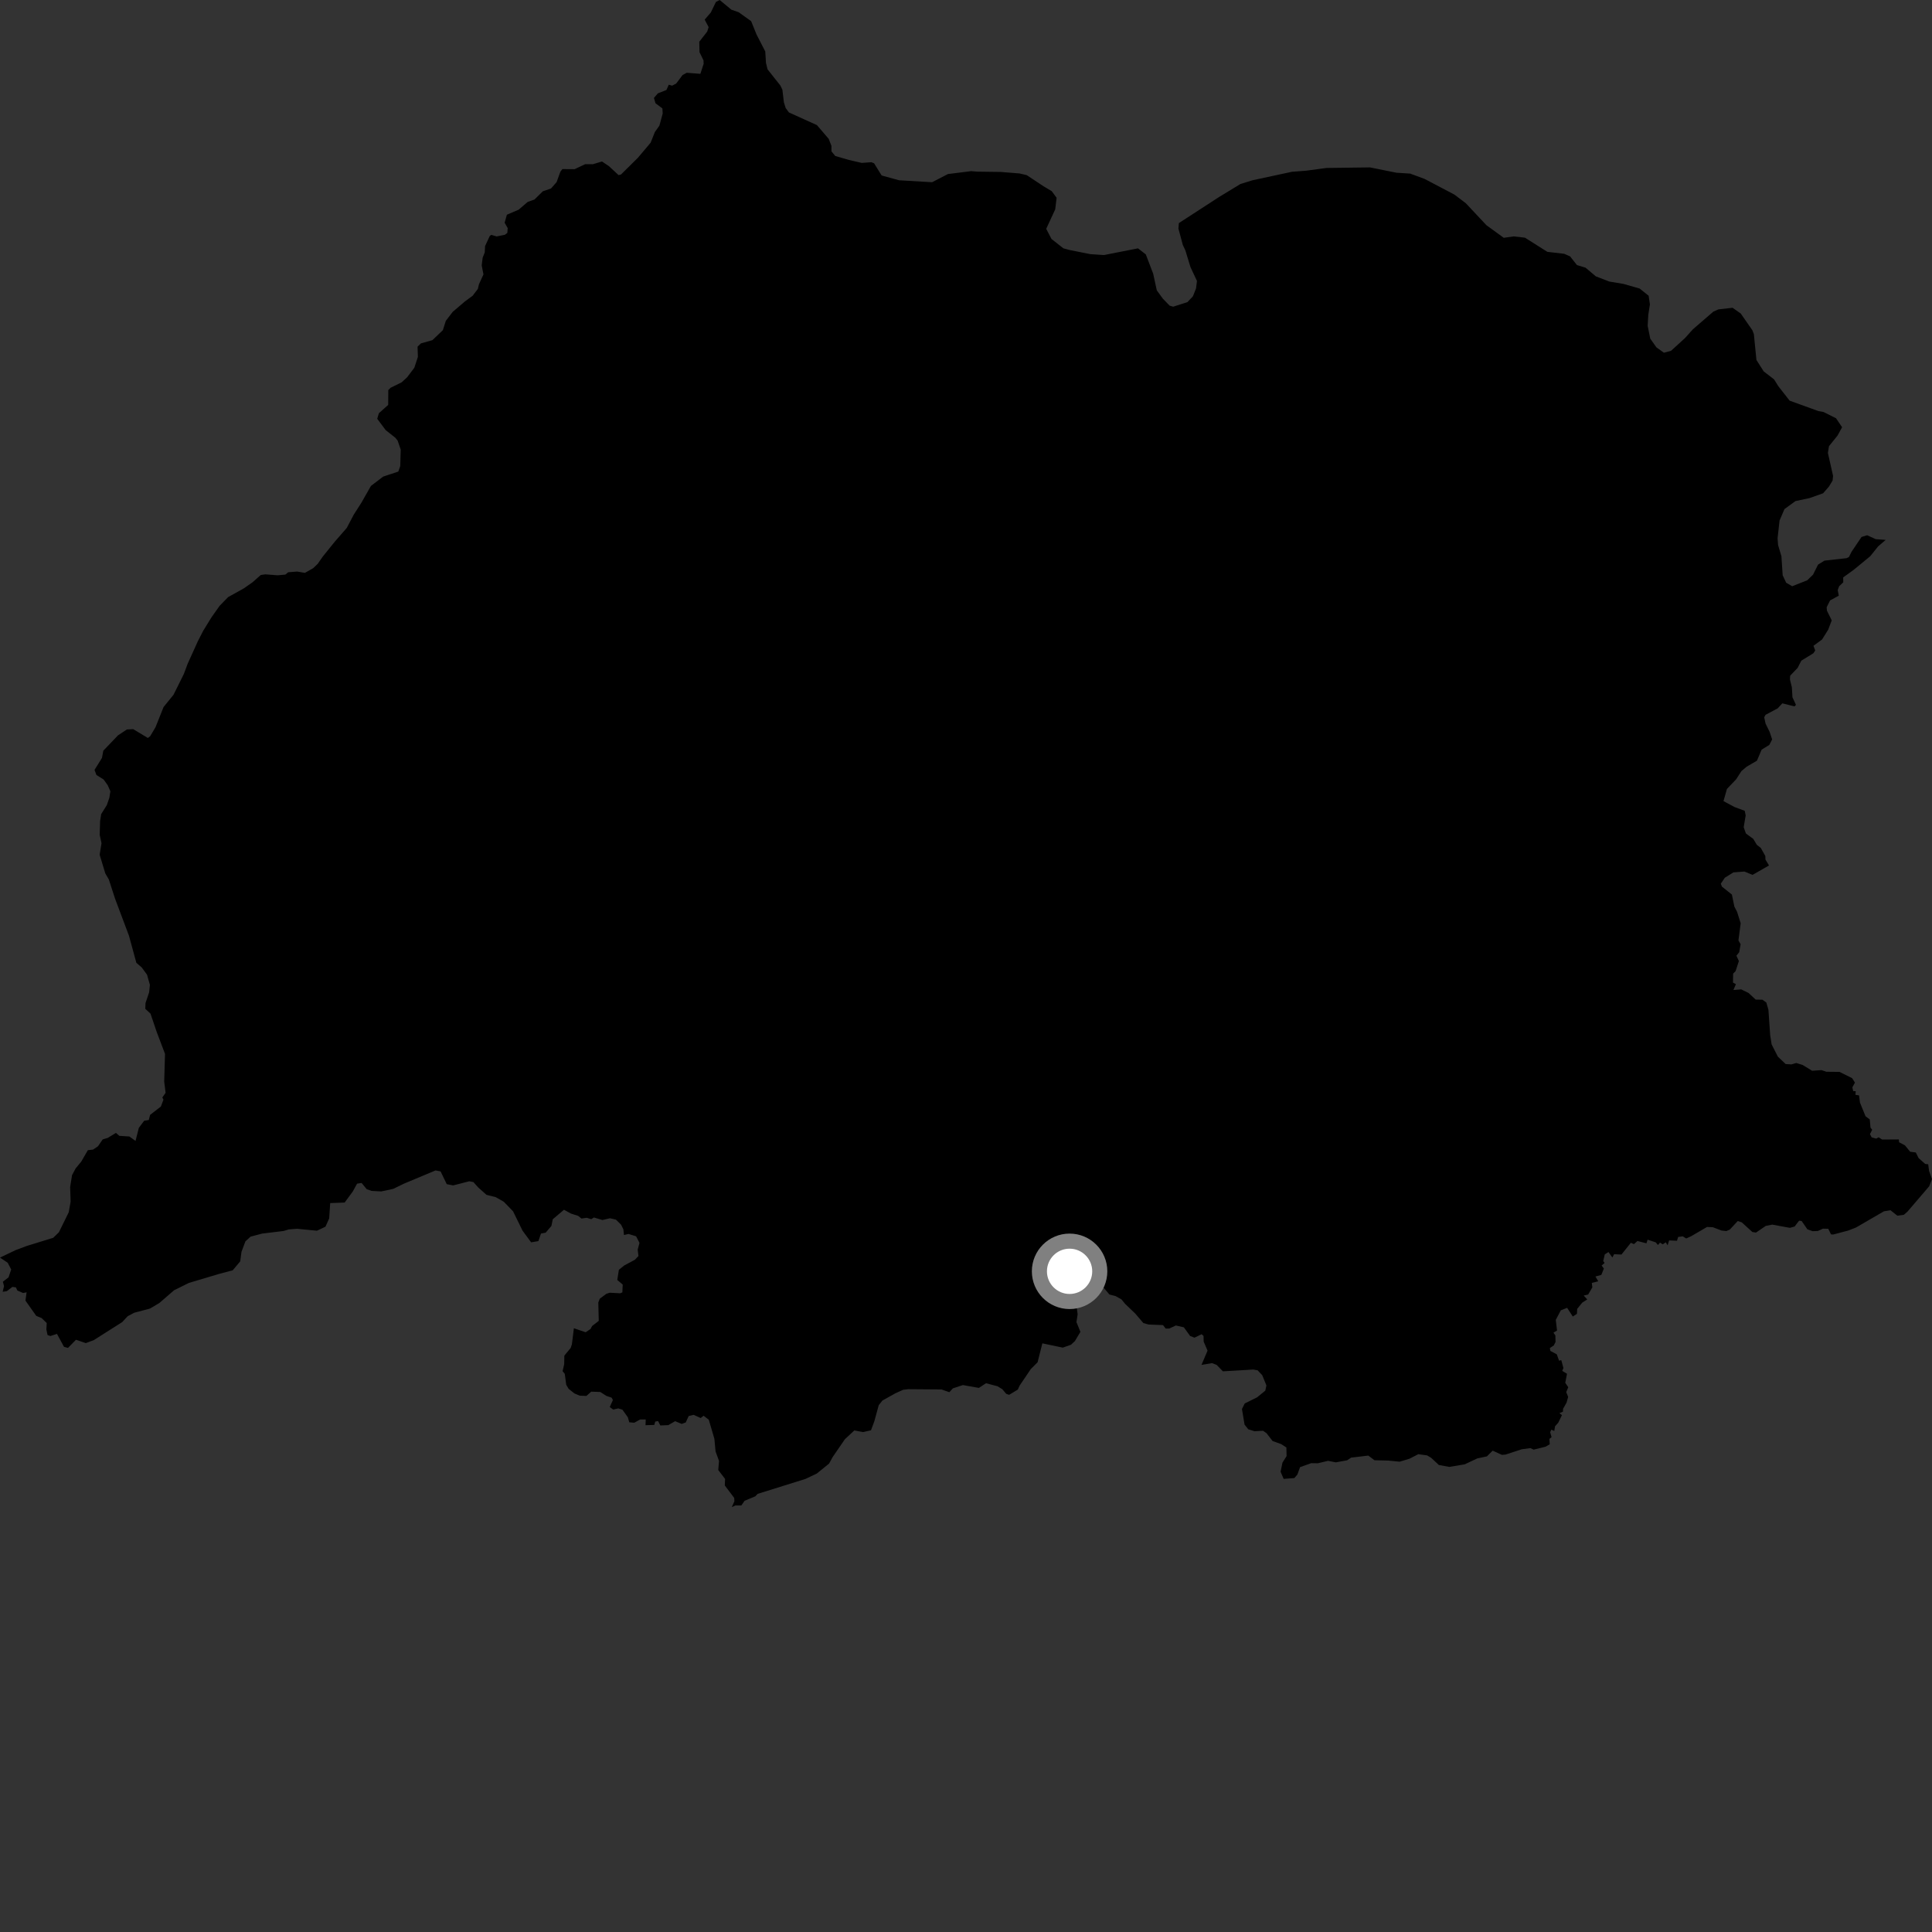 <?xml version="1.0" encoding="utf-8" ?>
<svg baseProfile="full" height="1024" version="1.1" width="1024" xmlns="http://www.w3.org/2000/svg" xmlns:ev="http://www.w3.org/2001/xml-events" xmlns:xlink="http://www.w3.org/1999/xlink"><rect width="100%" height="100%" fill="#333333" stroke="none"/><defs /><polygon fill="black" points="381.447,0.0 379.461,1.029 376.745,6.642 373.494,10.396 375.59,14.372 374.83,16.743 370.634,22.124 370.751,27.628 372.864,31.992 372.947,33.821 371.204,39.138 363.98,38.571 361.783,39.761 358.379,44.294 356.25,45.404 354.465,44.913 353.218,47.697 348.671,49.487 346.594,51.921 347.434,54.742 351.084,57.452 351.25,60.157 349.492,66.615 347.107,69.949 344.851,75.628 338.09,83.634 329.158,92.474 327.867,92.818 322.725,88.055 319.068,85.592 314.246,87.042 310.175,87.019 304.548,89.666 298.074,89.621 297.009,91.005 295.001,96.537 292.035,99.91 287.703,101.389 283.272,105.756 279.68,107.026 274.9,111.135 268.652,113.81 267.463,118.059 269.093,120.892 268.907,123.427 267.603,124.426 263.207,125.318 260.338,124.479 259.572,125.107 257.098,130.435 256.932,133.762 255.813,136.595 255.314,140.68 256.244,145.434 253.858,150.661 253.286,153.108 250.514,156.75 246.403,159.783 239.936,165.303 236.299,170.05 234.72,175.008 229.182,180.286 223.103,182.003 221.319,183.73 221.487,189.176 219.611,194.894 215.799,199.962 212.875,202.639 207.017,205.533 205.8,206.753 205.751,214.603 200.806,219.026 199.941,221.966 204.403,227.949 209.581,232.057 210.771,233.584 212.393,238.291 212.143,247.026 211.117,249.939 203.083,252.608 196.601,257.555 191.535,266.469 187.499,272.773 183.774,279.837 177.458,287.082 170.985,295.108 168.433,298.805 166.017,301.131 161.618,303.635 157.481,302.936 152.746,303.31 151.23,304.551 147.103,304.918 140.669,304.414 138.222,304.755 133.823,308.642 129.124,311.917 120.92,316.466 116.392,321.109 112.038,327.273 107.689,334.353 104.856,339.884 99.507,351.703 97.442,357.222 91.948,368.273 86.701,374.729 82.416,385.457 79.588,390.212 78.376,391.139 70.575,386.46 67.247,386.643 62.567,389.732 54.75,397.889 54.044,401.711 50.102,408.063 51.104,410.749 54.93,413.162 57.094,416.201 58.507,419.396 57.941,422.909 56.613,426.738 53.624,431.499 53.058,435.173 52.84,442.5 53.805,446.925 52.816,453.037 55.82,462.933 57.683,466.13 60.988,476.333 68.364,495.973 72.276,510.318 75.096,512.751 77.918,516.58 79.446,521.998 79.036,525.972 77.128,531.633 77.007,534.691 79.771,537.263 83.077,547.014 87.462,558.575 87.03,573.238 87.77,579.218 86.03,581.706 86.642,582.827 85.268,586.486 79.556,590.917 78.86,593.632 76.429,594.003 73.582,597.802 71.831,604.714 68.572,602.364 63.221,602.014 61.452,600.458 57.081,603.124 54.427,603.913 51.924,607.556 49.305,609.31 46.566,609.624 43.042,615.711 40.075,619.301 38.183,622.869 37.175,629.193 37.434,636.872 36.433,642.53 31.217,653.127 28.191,656.068 14.165,660.387 8.222,662.616 0.0,666.555 4.082,669.284 5.933,672.855 4.517,677.029 1.524,679.341 2.14,681.668 1.404,684.671 3.618,684.346 6.571,682.075 8.429,682.332 9.185,683.982 12.207,685.314 14.092,684.958 13.489,689.348 19.223,697.451 22.071,698.606 24.763,701.238 24.576,704.66 25.197,707.587 26.698,708.119 30.202,706.994 33.905,713.834 36.044,714.419 40.268,710.093 45.473,711.87 49.713,710.295 64.811,700.707 67.663,697.63 71.139,695.775 79.464,693.579 84.439,690.639 92.266,683.862 100.122,679.971 116.069,675.212 123.342,673.288 127.319,668.538 128.002,663.454 130.085,657.932 132.809,655.45 138.901,653.832 150.261,652.452 153.101,651.611 157.432,651.287 167.994,652.301 172.511,650.168 174.483,645.758 175.014,637.658 182.67,637.376 187,631.484 189.258,627.362 191.671,627.005 194.338,630.277 196.928,631.198 202.061,631.486 208.444,630.117 213.911,627.445 230.849,620.351 233.526,620.865 236.774,627.618 240.161,628.3 248.732,626.098 250.918,626.528 253.474,629.385 257.857,633.288 262.747,634.512 266.989,636.927 271.934,642.022 276.962,652.288 281.516,658.462 285.37,657.811 286.718,653.811 289.211,653.34 292.255,649.784 292.983,646.229 298.913,641.197 302.681,643.244 306.417,644.429 308.191,645.853 310.971,645.448 313.369,646.186 314.79,645.294 319.298,646.636 323.279,645.704 326.446,646.413 329.172,649.093 330.399,651.555 330.713,654.596 333.133,654.018 337.15,655.268 338.937,658.762 337.989,662.323 338.402,665.727 336.476,667.708 330.843,670.74 328.018,673.017 327.168,678.401 330.048,680.84 329.866,684.997 328.694,685.459 323.17,685.174 321.383,685.742 317.884,688.337 317.114,690.357 317.354,700.093 313.834,702.81 313.005,704.372 310.414,706.122 304.172,704.003 303.116,712.503 302.487,714.418 299.117,718.504 299.039,723.028 298.189,726.74 299.34,728.169 300.113,733.967 301.408,736.137 304.486,738.565 307.299,739.743 310.805,739.869 313.372,737.608 318.142,737.771 321.401,739.854 324.159,740.774 324.857,742.032 323.178,745.776 325.028,747.097 327.691,746.482 329.912,747.175 332.782,751.22 333.533,753.845 336.179,754.078 339.288,752.355 342.259,752.365 342.133,755.39 346.789,755.235 347.284,753.456 348.812,753.197 349.981,755.522 354.215,755.348 357.841,753.251 361.331,754.705 363.457,753.918 365.014,750.536 367.677,749.894 371.387,751.585 372.919,750.371 375.659,752.459 378.64,762.597 379.259,769.276 381.095,774.317 380.684,779.131 384.307,783.86 384.161,787.326 389.147,793.943 389.239,795.699 387.883,798.791 389.742,797.941 392.934,797.925 394.641,795.449 400.355,793.065 401.568,791.779 426.996,783.832 432.923,781.001 439.43,775.729 441.379,772.187 447.834,762.799 452.814,758.163 457.388,759.035 461.638,758.085 463.404,753.335 465.751,744.765 467.697,742.309 474.639,738.441 478.673,736.62 481.421,736.305 499.032,736.437 503.175,737.901 505.033,735.864 510.351,734.116 518.843,735.62 522.602,733.146 528.671,734.732 531.224,736.284 533.305,738.752 534.849,739.291 539.454,736.512 540.433,734.387 546.32,725.67 549.946,722.024 552.468,712.005 563.307,714.273 567.637,712.75 569.727,710.794 572.641,705.911 570.536,700.737 571.168,696.612 570.418,690.979 571.44,688.663 577.112,684.177 580.955,680.534 583.907,681.262 588.028,686.125 591.219,686.927 594.372,688.681 596.34,691.079 601.713,696.226 606.007,701.247 608.769,702.025 616.417,702.326 617.83,704.163 619.699,704.165 623.231,702.532 627.478,703.506 630.78,708.089 633.083,708.999 636.888,707.164 637.898,708.091 637.965,711.062 640.022,715.863 636.807,723.438 642.373,722.485 644.843,723.414 648.171,726.835 664.253,725.881 666.557,726.281 669.001,728.866 671.225,734.311 670.632,737.077 666.274,740.623 659.727,743.871 658.263,746.806 659.646,755.085 661.605,757.557 664.884,758.577 669.426,758.342 671.261,759.595 674.493,763.773 679.014,765.397 681.812,767.191 681.916,771.762 679.735,775.214 678.734,780.05 680.372,783.844 686.035,783.397 687.652,781.515 689.059,777.621 694.952,775.515 698.486,775.562 703.896,774.269 708.007,775.076 714,773.991 716.143,772.57 725.224,771.491 728.498,773.955 735.752,774.126 741.825,774.725 747.051,773.154 751.737,770.748 756.411,771.394 758.54,772.674 762.629,776.479 768.159,777.486 776.306,776.129 782.967,773.002 788.082,771.913 791.139,768.87 796.059,771.114 797.97,770.957 806.573,768.136 811.136,767.522 812.881,768.333 819.145,766.797 821.399,765.494 821.225,762.634 822.36,761.739 821.616,759.091 822.252,757.743 823.799,758.454 824.213,755.964 825.882,754.098 827.871,750.035 826.511,749.027 828.398,748.206 828.462,746.682 830.283,743.476 831.161,740.405 830.132,737.858 831.21,735.251 829.622,732.924 830.547,728.131 828.018,726.587 828.647,725.047 827.494,720.879 826.353,721.2 825.112,717.803 821.724,716.013 821.459,714.494 823.562,713.092 824.469,711.253 824.379,707.829 823.375,706.326 825.261,705.223 824.595,699.564 827.277,694.485 830.614,693.173 833.61,697.793 835.803,696.365 835.943,693.735 838.629,690.416 841.264,688.714 839.389,686.675 841.764,686.129 843.97,682.334 843.697,679.969 847.109,679.105 845.618,676.579 848.742,675.717 850.078,672.347 848.896,670.764 850.482,669.379 849.741,668.403 850.567,664.84 852.517,663.605 854.594,666.498 855.501,664.757 859.407,664.933 864.38,658.705 866.046,659.415 867.868,657.756 872.65,658.974 873.262,657.049 877.569,658.468 878.746,659.872 879.851,658.599 881.3,659.526 882.883,658.439 883.872,660.035 884.655,657.442 888.838,657.629 889.446,655.614 891.897,655.288 893.732,656.418 896.369,655.213 904.765,650.312 907.827,650.455 912.424,652.205 914.99,652.493 916.839,651.694 921.048,647.163 923.167,647.87 928.777,652.97 930.698,653.305 935.905,649.744 939.359,649.07 948.667,650.781 951.196,650.075 953.575,646.962 954.917,647.179 957.941,651.545 960.708,652.557 963.516,652.445 966.179,651.216 969.014,651.272 970.479,654.244 971.642,654.321 979.66,652.197 983.685,650.625 998.534,642.016 1001.97,641.432 1005.621,644.326 1009.102,643.861 1011.047,642.14 1022.507,628.747 1024.0,624.955 1022.446,620.621 1021.99,617.092 1020.383,616.905 1016.889,613.8 1015.411,610.843 1012.412,610.436 1009.679,607.069 1006.561,605.432 1006.411,603.923 997.57,603.981 995.731,602.787 994.416,603.498 992.012,602.808 991.118,601.11 992.289,598.793 991.406,597.667 991.004,593.301 988.77,591.646 985.821,584.39 985.339,580.591 983.422,580.269 983.565,578.356 982.222,578.303 981.788,576.314 983.156,573.792 981.666,571.45 974.99,568.128 968.019,568.06 965.427,567.183 960.467,567.529 955.421,564.449 952.047,563.407 949.496,564.152 946.43,563.967 942.296,560.032 939.001,553.549 938.229,548.631 937.299,535.184 936.189,531.359 934.163,529.873 930.564,529.811 926.758,526.292 922.899,524.399 918.742,524.725 920.072,521.616 918.52,520.796 918.594,516.023 919.886,514.747 921.644,509.368 920.337,506.54 921.813,504.689 922.559,500.456 921.414,498.425 922.588,489.355 920.697,483.308 919.261,480.544 917.939,474.127 912.67,469.936 912.054,468.387 914.194,465.215 918.771,462.374 924.588,461.932 928.893,463.7 937.612,458.717 935.734,455.603 935.654,453.69 933.267,449.441 931.126,447.74 929.303,444.657 925.377,441.771 924.197,438.449 925.243,432.164 924.728,429.732 919.381,427.763 913.484,424.603 915.319,418.157 920.185,413.052 922.98,408.716 925.754,406.368 931.214,403.184 933.707,397.325 937.776,394.824 939.276,391.913 937.961,387.947 935.796,383.54 935.062,380.161 935.806,378.846 942.218,375.437 944.682,372.78 951.135,374.403 951.888,373.583 950.03,369.552 949.723,364.289 948.704,360.124 948.813,358.13 952.764,354.021 954.743,350.16 961.107,346.256 962.108,344.78 961.171,342.284 965.717,338.959 968.991,333.725 970.855,328.801 968.294,323.63 968.175,321.839 969.996,318.212 974.59,315.731 974.029,312.728 974.813,310.688 976.967,308.651 976.928,306.037 982.425,302.077 991.281,294.798 995.41,289.639 999.451,286.157 994.174,285.765 989.634,283.693 986.649,284.606 981.375,292.429 979.962,295.242 978.708,295.848 966.996,297.148 963.608,299.262 960.94,304.594 957.867,307.573 949.88,310.719 946.707,308.86 944.856,304.908 944.187,294.799 942.417,288.902 942.153,285.326 943.201,275.884 945.802,269.828 951.65,265.58 959.035,264.013 966.28,261.453 969.385,257.886 971.328,254.683 971.558,252.198 968.817,240.045 969.4,236.49 973.939,230.85 976.35,226.447 973.133,221.679 966.515,218.369 963.776,217.876 948.544,212.36 942.599,204.761 940.29,201.08 934.787,196.835 930.947,190.788 929.585,177.131 928.801,175.04 922.61,166.147 918.281,163.123 910.794,163.983 908.142,165.142 897.266,174.533 893.052,179.225 885.658,185.958 881.885,186.941 877.959,184.124 874.668,179.492 873.301,172.737 873.623,166.932 874.486,161.316 873.812,156.754 869.059,152.938 860.513,150.49 852.966,149.227 845.834,146.481 840.365,141.87 835.801,140.486 832.19,135.891 829.08,134.513 820.126,133.48 808.261,125.979 802.335,125.3 797.02,126.044 787.82,119.353 776.916,107.727 770.862,103.137 755.074,94.837 747.451,92.018 740.173,91.552 726.124,88.725 703.048,89.027 692.146,90.49 684.808,91.04 663.81,95.555 657.456,97.526 646.183,104.386 624.834,118.238 624.588,121.135 626.923,129.855 628.245,132.647 630.992,141.614 634.41,148.884 633.931,152.836 632.278,157.034 629.366,160.132 621.818,162.551 619.928,161.998 616.364,158.332 613.124,153.883 611.213,145.088 607.302,134.842 603.16,131.63 585.101,135.184 577.898,134.697 566.745,132.475 563.612,131.617 557.309,126.654 554.513,121.282 559.287,110.957 560.025,104.823 557.425,101.309 553.047,98.708 544.208,92.836 540.396,91.938 530.371,91.135 517.909,90.97 514.736,90.71 502.432,92.25 494.02,96.579 476.54,95.548 467.296,93.015 463.29,86.56 461.861,85.981 456.732,86.34 449.975,84.786 442.695,82.673 440.686,80.223 440.689,77.339 439.227,73.598 432.984,66.304 418.16,59.603 416.418,57.259 415.476,54.238 414.685,47.542 413.599,45.305 406.823,36.76 405.975,33.304 405.611,27.284 400.969,18.27 398.12,11.219 391.507,6.477 387.623,5.121 381.447,0.0" /><circle cx="566.903" cy="673.829" fill="rgb(100%,100%,100%)" r="16" stroke="grey" stroke-width="8" /></svg>